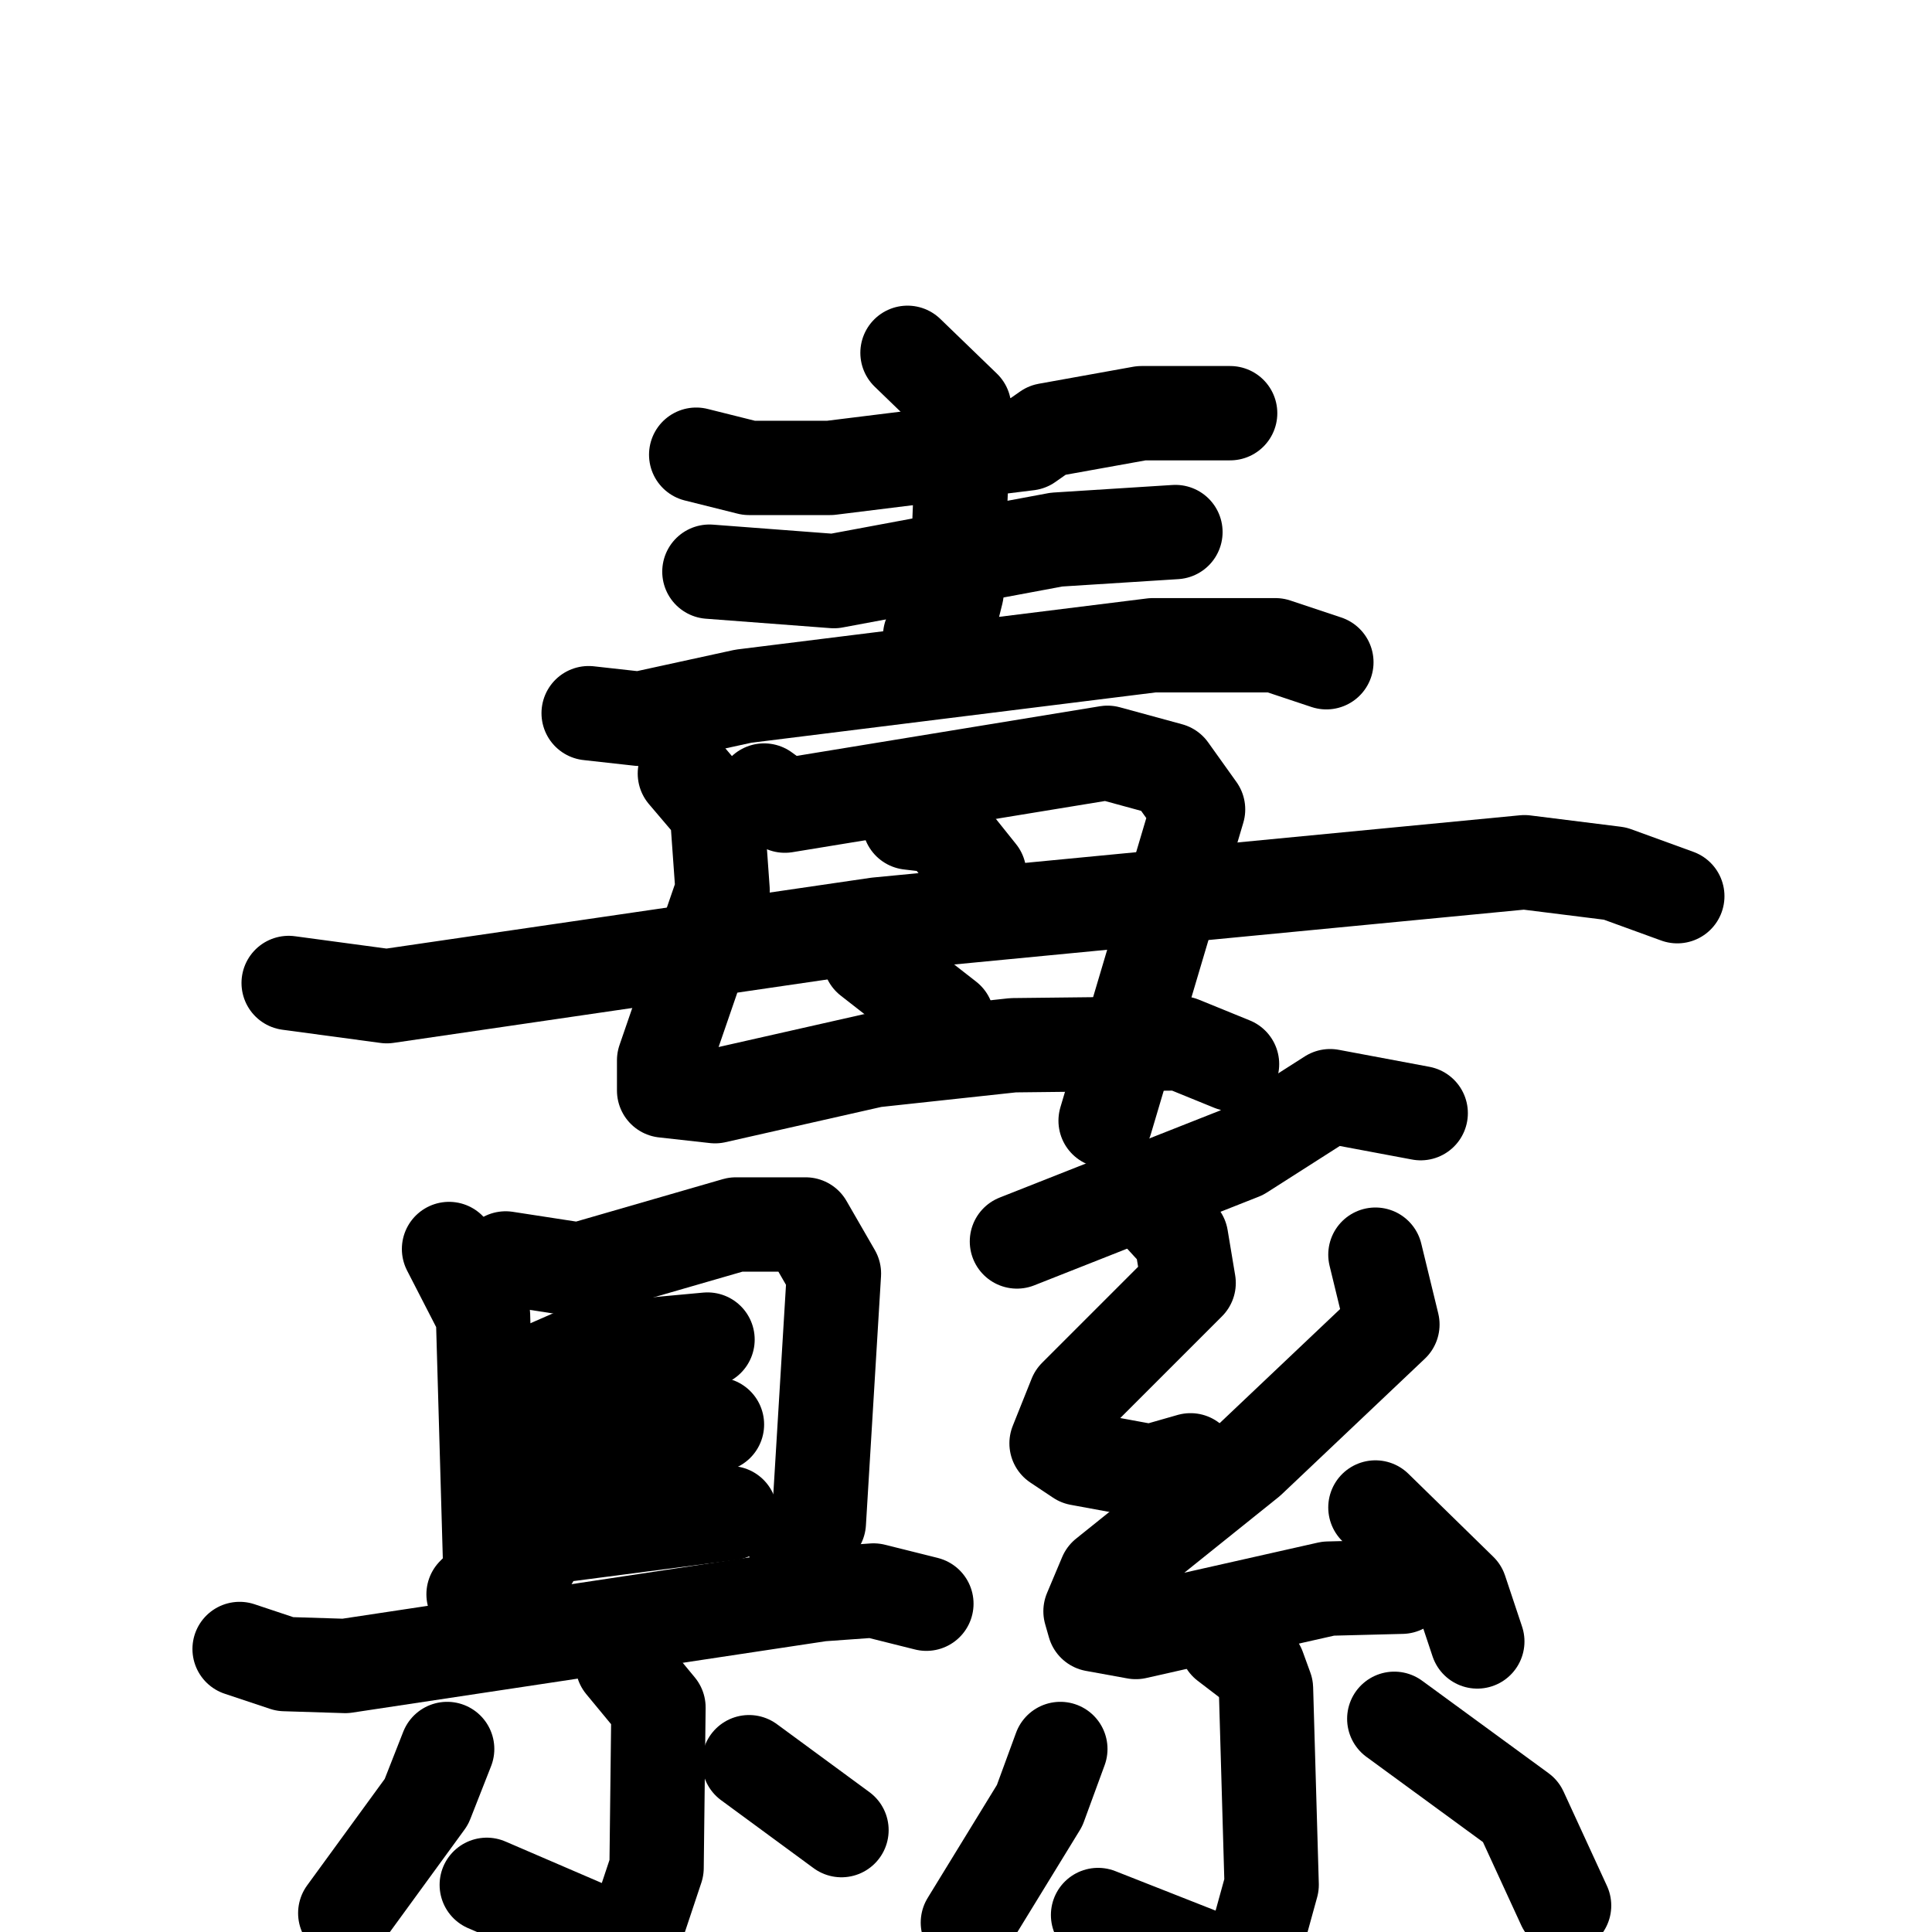 <svg xmlns="http://www.w3.org/2000/svg" viewBox="0 0 1024 1024">
  <g style="fill:none;stroke:#000000;stroke-width:50;stroke-linecap:round;stroke-linejoin:round;" transform="scale(1, 1) translate(0, 0)">
    <path d="M 369.0,241.0 L 397.0,248.0 L 440.0,248.0 L 545.0,235.0 L 555.0,228.0 L 605.0,219.0 L 652.0,219.0"/>
    <path d="M 376.0,303.0 L 442.0,308.0 L 560.0,286.0 L 623.0,282.0"/>
    <path d="M 481.0,187.0 L 511.0,216.0 L 507.0,314.0 L 503.0,330.0 L 493.0,337.0"/>
    <path d="M 312.0,378.0 L 339.0,381.0 L 394.0,369.0 L 611.0,342.0 L 676.0,342.0 L 703.0,351.0"/>
    <path d="M 363.0,410.0 L 380.0,430.0 L 383.0,472.0 L 352.0,562.0 L 352.0,578.0 L 379.0,581.0 L 463.0,562.0 L 537.0,554.0 L 626.0,553.0 L 653.0,564.0"/>
    <path d="M 405.0,419.0 L 416.0,427.0 L 587.0,399.0 L 620.0,408.0 L 635.0,429.0 L 586.0,594.0"/>
    <path d="M 482.0,436.0 L 499.0,438.0 L 519.0,463.0"/>
    <path d="M 153.0,521.0 L 205.0,528.0 L 465.0,490.0 L 808.0,457.0 L 856.0,463.0 L 889.0,475.0"/>
    <path d="M 461.0,508.0 L 502.0,540.0"/>
    <path d="M 238.0,662.0 L 256.0,697.0 L 260.0,836.0 L 251.0,845.0"/>
    <path d="M 268.0,667.0 L 307.0,673.0 L 390.0,649.0 L 427.0,649.0 L 442.0,675.0 L 434.0,807.0 L 420.0,815.0"/>
    <path d="M 278.0,730.0 L 310.0,716.0 L 375.0,710.0"/>
    <path d="M 283.0,778.0 L 287.0,768.0 L 309.0,762.0 L 380.0,755.0"/>
    <path d="M 282.0,826.0 L 287.0,815.0 L 387.0,802.0"/>
    <path d="M 127.0,874.0 L 151.0,882.0 L 183.0,883.0 L 435.0,845.0 L 463.0,843.0 L 491.0,850.0"/>
    <path d="M 330.0,882.0 L 349.0,905.0 L 348.0,990.0 L 339.0,1017.0 L 330.0,1030.0 L 258.0,999.0"/>
    <path d="M 237.0,927.0 L 226.0,955.0 L 183.0,1014.0"/>
    <path d="M 397.0,934.0 L 446.0,970.0"/>
    <path d="M 753.0,590.0 L 705.0,581.0 L 658.0,611.0 L 539.0,658.0"/>
    <path d="M 615.0,644.0 L 626.0,656.0 L 630.0,680.0 L 570.0,740.0 L 560.0,765.0 L 572.0,773.0 L 610.0,780.0 L 631.0,774.0"/>
    <path d="M 729.0,665.0 L 738.0,702.0 L 662.0,774.0 L 586.0,835.0 L 578.0,854.0 L 580.0,861.0 L 602.0,865.0 L 704.0,842.0 L 743.0,841.0"/>
    <path d="M 729.0,799.0 L 774.0,843.0 L 783.0,870.0"/>
    <path d="M 650.0,871.0 L 667.0,884.0 L 671.0,895.0 L 674.0,999.0 L 666.0,1028.0 L 658.0,1042.0 L 648.0,1041.0 L 582.0,1015.0"/>
    <path d="M 562.0,927.0 L 551.0,957.0 L 513.0,1019.0"/>
    <path d="M 739.0,911.0 L 806.0,960.0 L 829.0,1010.0"/>
  </g>
</svg>
